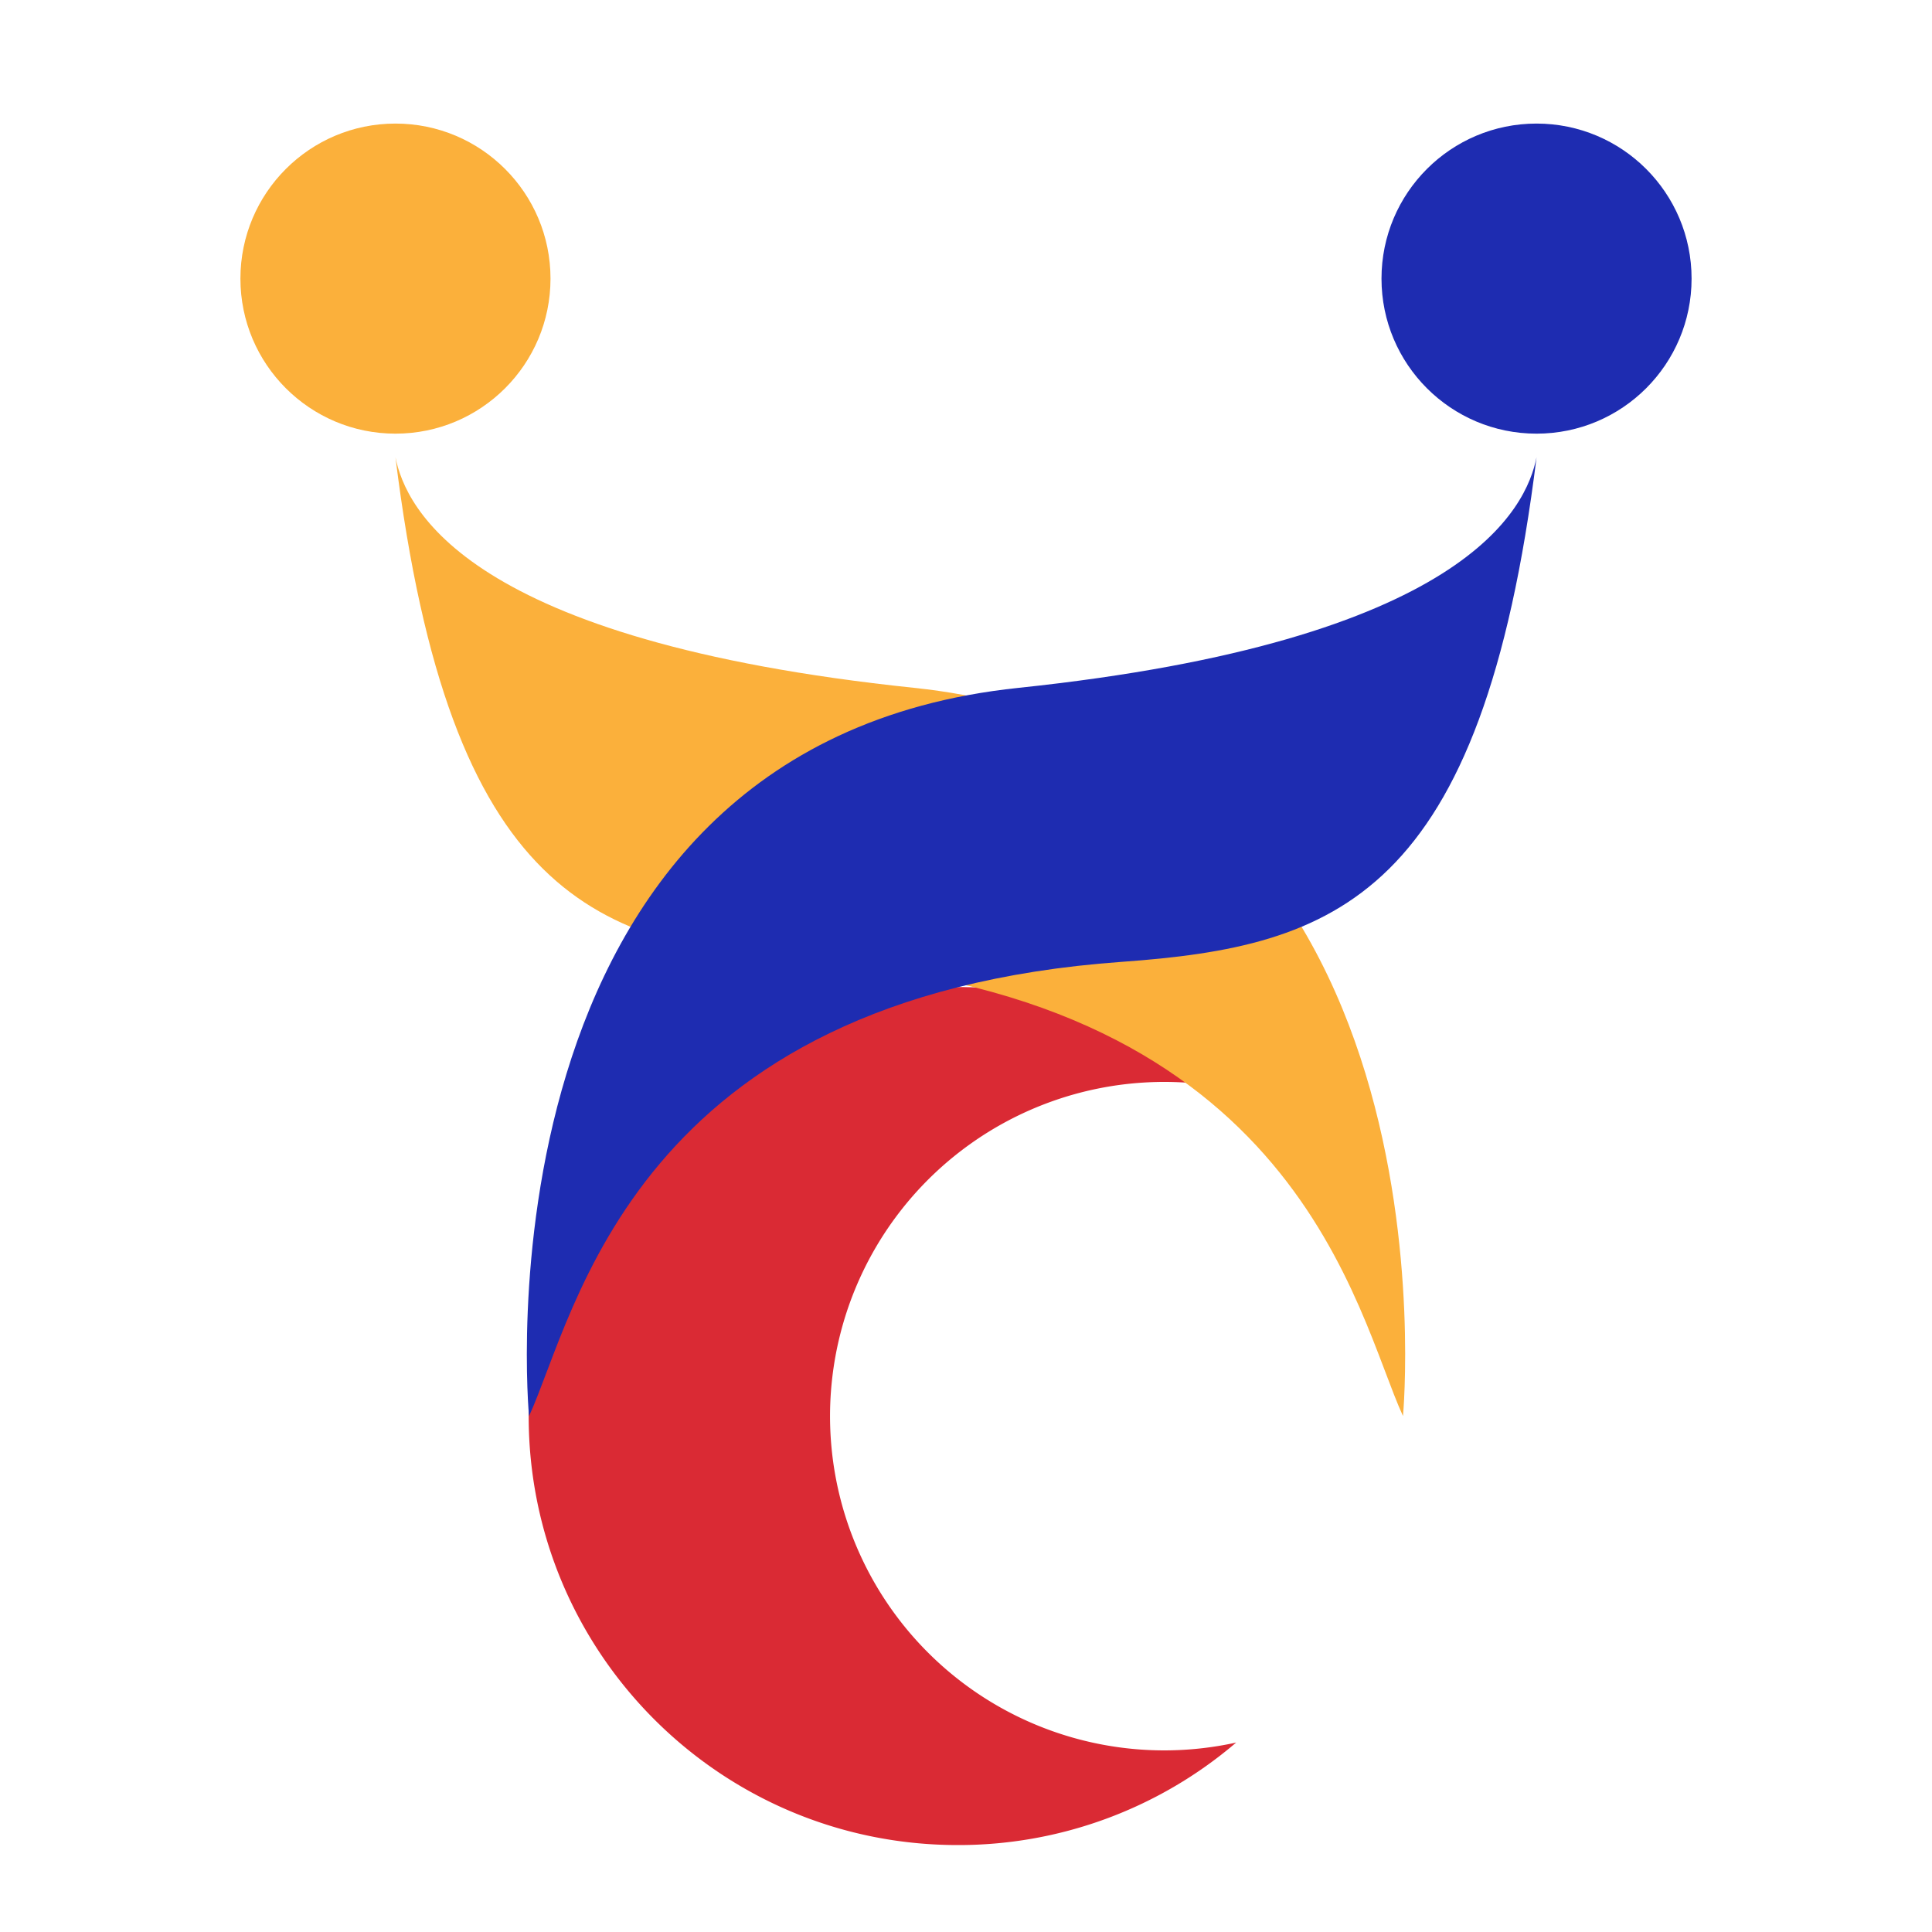 <svg id="Layer_1" data-name="Layer 1" xmlns="http://www.w3.org/2000/svg" viewBox="0 0 1000 1000"><defs><style>.cls-1{fill:#da2a34;}.cls-2{fill:#fbb03b;}.cls-3{fill:#1e2cb1;}</style></defs><title>iic</title><path class="cls-1" d="M602.43,906a173.27,173.27,0,0,0,37.41-4.06A221.17,221.17,0,0,1,495.7,955C373.05,955,273.64,855.61,273.64,733S373.05,510.9,495.7,510.9a221.22,221.22,0,0,1,144.14,53.15A173,173,0,1,0,602.43,906Z"/><path class="cls-2" d="M419.38,497.85c-110.95-8-186.44-33.4-214.69-261.15C210,263,241.13,331.72,472.89,356c286,30,253.29,376.93,253.29,376.93C701.72,679.74,672.37,516,419.38,497.85Z"/><path class="cls-3" d="M580.62,497.85c111-8,186.44-33.4,214.69-261.15-5.26,26.27-36.44,95-268.2,119.34C241.11,386.06,273.82,733,273.82,733,298.28,679.74,327.63,516,580.62,497.85Z"/><circle class="cls-2" cx="204.69" cy="144.21" r="80.25"/><circle class="cls-3" cx="795.31" cy="144.21" r="80.25"/></svg>